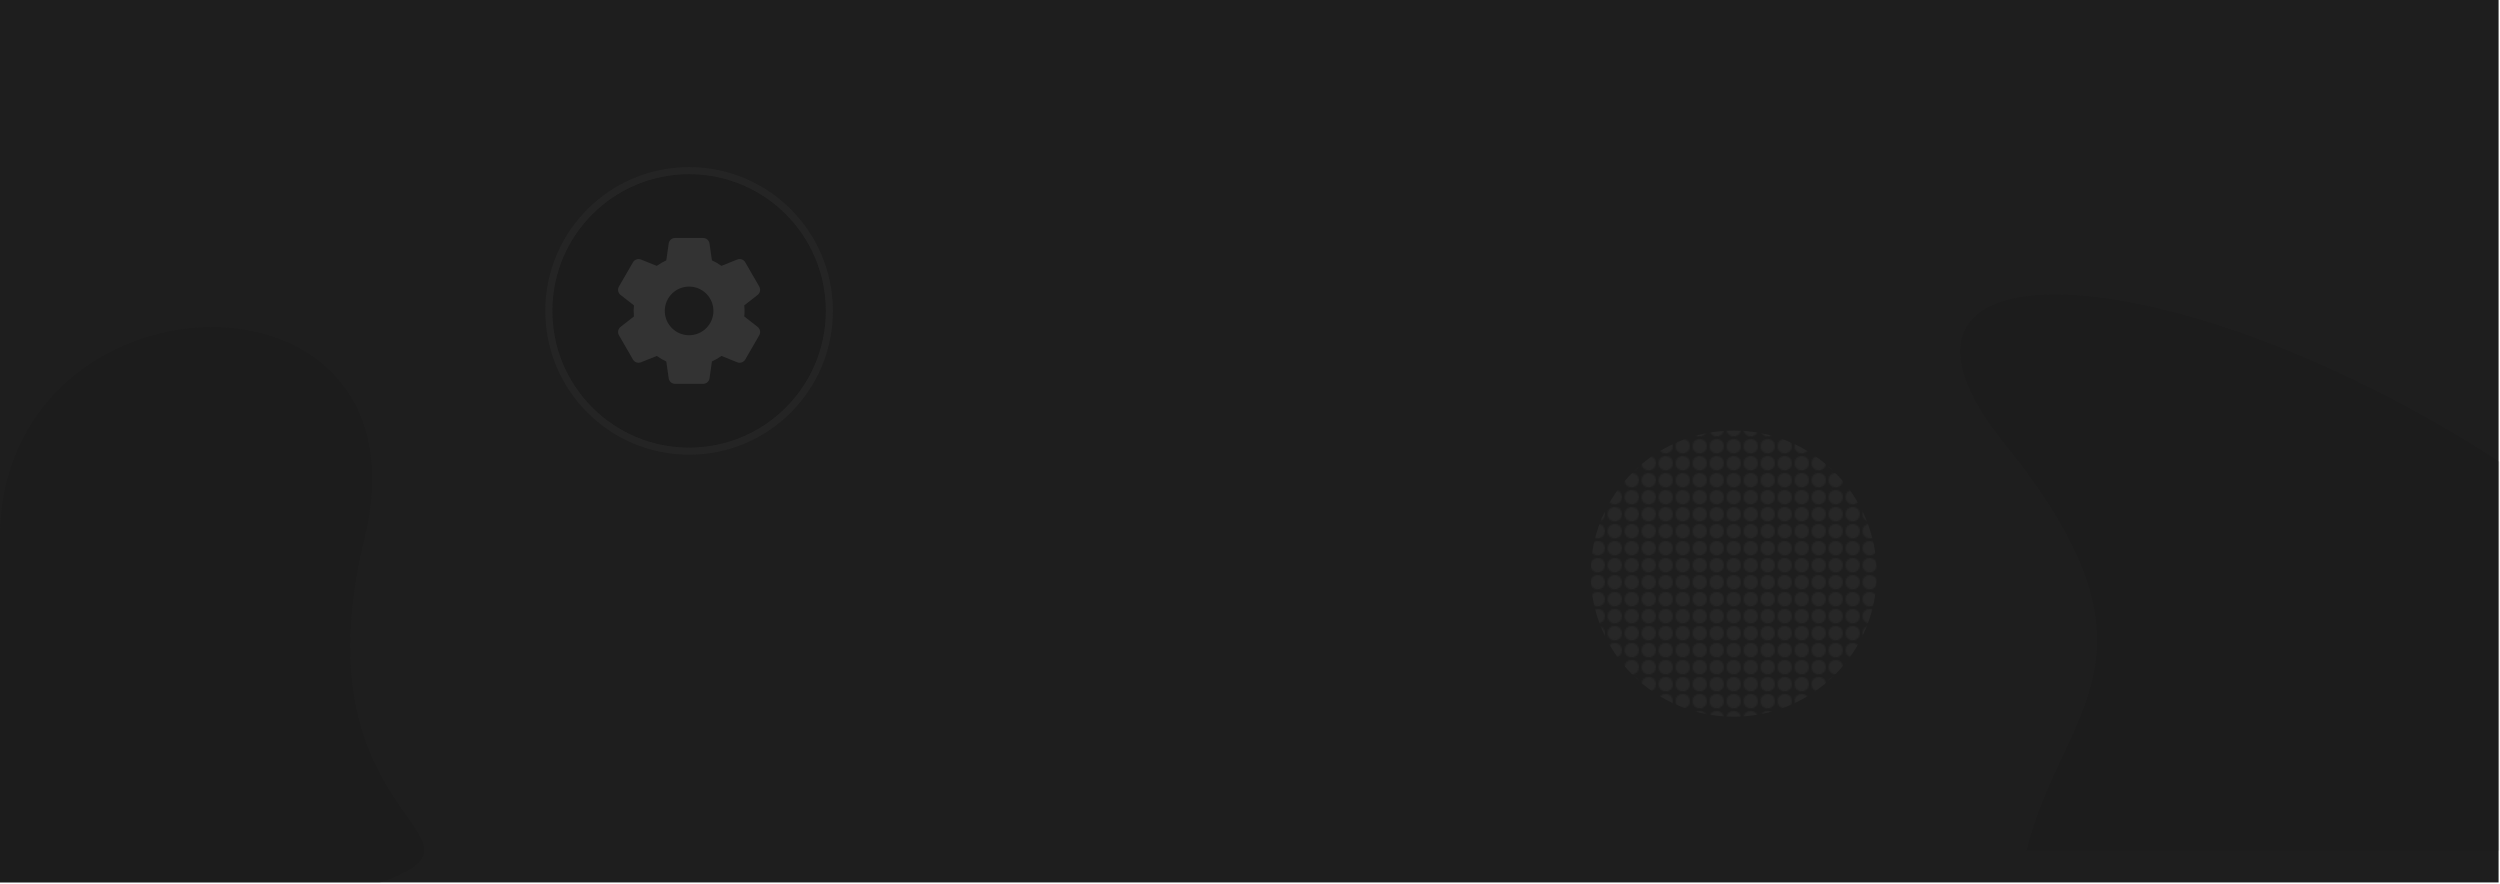 <?xml version="1.0" encoding="UTF-8"?>
<svg xmlns="http://www.w3.org/2000/svg" width="1765" height="624" viewBox="0 0 1765 624" fill="none">
  <rect width="1764" height="623" fill="#1E1E1E"></rect>
  <path d="M1412 309.171C1302.66 167.111 1533.16 176.422 1764.5 325.985V600.485H1430.83C1455.35 500.02 1539.17 464.134 1412 309.171Z" fill="#0E0E0E" fill-opacity="0.15"></path>
  <path d="M9.08471e-06 380.239C2.95253e-05 185.757 306.956 176.801 257.238 380.239C207.52 583.676 363.069 589.422 267.887 623.221H9.08471e-06C9.08471e-06 623.221 -1.13559e-05 574.721 9.08471e-06 380.239Z" fill="#0E0E0E" fill-opacity="0.15"></path>
  <g opacity="0.4">
    <circle cx="486.5" cy="219.5" r="99" fill="black" fill-opacity="0.2" stroke="#2E2E2E" stroke-width="5"></circle>
    <path d="M534.914 230.787L525.447 223.384C525.567 222.242 525.67 220.908 525.67 219.496C525.67 218.084 525.571 216.749 525.447 215.607L534.923 208.2C536.683 206.81 537.163 204.342 536.043 202.286L526.198 185.252C525.147 183.33 522.842 182.343 520.503 183.205L509.332 187.69C507.19 186.145 504.946 184.84 502.624 183.798L500.924 171.948C500.645 169.7 498.688 168 496.375 168H476.634C474.32 168 472.368 169.7 472.093 171.914L470.389 183.806C468.14 184.819 465.93 186.107 463.694 187.699L452.493 183.201C450.394 182.39 447.884 183.3 446.841 185.214L436.983 202.269C435.82 204.235 436.3 206.788 438.099 208.213L447.566 215.616C447.416 217.062 447.343 218.32 447.343 219.5C447.343 220.68 447.416 221.938 447.566 223.388L438.09 230.796C436.33 232.19 435.854 234.658 436.974 236.71L446.819 253.743C447.871 255.662 450.154 256.657 452.514 255.79L463.686 251.306C465.823 252.846 468.067 254.151 470.389 255.198L472.089 267.043C472.368 269.3 474.32 271 476.638 271H496.379C498.693 271 500.65 269.3 500.924 267.086L502.628 255.198C504.877 254.181 507.083 252.898 509.323 251.301L520.524 255.799C521.065 256.009 521.627 256.116 522.207 256.116C523.872 256.116 525.404 255.207 526.177 253.79L536.065 236.667C537.163 234.658 536.683 232.19 534.914 230.787ZM486.504 236.667C477.037 236.667 469.338 228.967 469.338 219.5C469.338 210.033 477.037 202.333 486.504 202.333C495.972 202.333 503.671 210.033 503.671 219.5C503.671 228.967 495.972 236.667 486.504 236.667Z" fill="#525252"></path>
  </g>
  <mask id="mask0_142_187" style="mask-type:alpha" maskUnits="userSpaceOnUse" x="1123" y="298" width="202" height="214">
    <circle cx="1128" cy="303" r="5" fill="#D9D9D9"></circle>
    <circle cx="1128" cy="315" r="5" fill="#D9D9D9"></circle>
    <circle cx="1128" cy="327" r="5" fill="#D9D9D9"></circle>
    <circle cx="1128" cy="339" r="5" fill="#D9D9D9"></circle>
    <circle cx="1128" cy="351" r="5" fill="#D9D9D9"></circle>
    <circle cx="1128" cy="363" r="5" fill="#D9D9D9"></circle>
    <circle cx="1128" cy="375" r="5" fill="#D9D9D9"></circle>
    <circle cx="1128" cy="387" r="5" fill="#D9D9D9"></circle>
    <circle cx="1128" cy="399" r="5" fill="#D9D9D9"></circle>
    <circle cx="1128" cy="411" r="5" fill="#D9D9D9"></circle>
    <circle cx="1128" cy="423" r="5" fill="#D9D9D9"></circle>
    <circle cx="1128" cy="435" r="5" fill="#D9D9D9"></circle>
    <circle cx="1128" cy="447" r="5" fill="#D9D9D9"></circle>
    <circle cx="1128" cy="459" r="5" fill="#D9D9D9"></circle>
    <circle cx="1128" cy="471" r="5" fill="#D9D9D9"></circle>
    <circle cx="1128" cy="483" r="5" fill="#D9D9D9"></circle>
    <circle cx="1128" cy="495" r="5" fill="#D9D9D9"></circle>
    <circle cx="1128" cy="507" r="5" fill="#D9D9D9"></circle>
    <circle cx="1140" cy="303" r="5" fill="#D9D9D9"></circle>
    <circle cx="1140" cy="315" r="5" fill="#D9D9D9"></circle>
    <circle cx="1140" cy="327" r="5" fill="#D9D9D9"></circle>
    <circle cx="1140" cy="339" r="5" fill="#D9D9D9"></circle>
    <circle cx="1140" cy="351" r="5" fill="#D9D9D9"></circle>
    <circle cx="1140" cy="363" r="5" fill="#D9D9D9"></circle>
    <circle cx="1140" cy="375" r="5" fill="#D9D9D9"></circle>
    <circle cx="1140" cy="387" r="5" fill="#D9D9D9"></circle>
    <circle cx="1140" cy="399" r="5" fill="#D9D9D9"></circle>
    <circle cx="1140" cy="411" r="5" fill="#D9D9D9"></circle>
    <circle cx="1140" cy="423" r="5" fill="#D9D9D9"></circle>
    <circle cx="1140" cy="435" r="5" fill="#D9D9D9"></circle>
    <circle cx="1140" cy="447" r="5" fill="#D9D9D9"></circle>
    <circle cx="1140" cy="459" r="5" fill="#D9D9D9"></circle>
    <circle cx="1140" cy="471" r="5" fill="#D9D9D9"></circle>
    <circle cx="1140" cy="483" r="5" fill="#D9D9D9"></circle>
    <circle cx="1140" cy="495" r="5" fill="#D9D9D9"></circle>
    <circle cx="1140" cy="507" r="5" fill="#D9D9D9"></circle>
    <circle cx="1152" cy="303" r="5" fill="#D9D9D9"></circle>
    <circle cx="1152" cy="315" r="5" fill="#D9D9D9"></circle>
    <circle cx="1152" cy="327" r="5" fill="#D9D9D9"></circle>
    <circle cx="1152" cy="339" r="5" fill="#D9D9D9"></circle>
    <circle cx="1152" cy="351" r="5" fill="#D9D9D9"></circle>
    <circle cx="1152" cy="363" r="5" fill="#D9D9D9"></circle>
    <circle cx="1152" cy="375" r="5" fill="#D9D9D9"></circle>
    <circle cx="1152" cy="387" r="5" fill="#D9D9D9"></circle>
    <circle cx="1152" cy="399" r="5" fill="#D9D9D9"></circle>
    <circle cx="1152" cy="411" r="5" fill="#D9D9D9"></circle>
    <circle cx="1152" cy="423" r="5" fill="#D9D9D9"></circle>
    <circle cx="1152" cy="435" r="5" fill="#D9D9D9"></circle>
    <circle cx="1152" cy="447" r="5" fill="#D9D9D9"></circle>
    <circle cx="1152" cy="459" r="5" fill="#D9D9D9"></circle>
    <circle cx="1152" cy="471" r="5" fill="#D9D9D9"></circle>
    <circle cx="1152" cy="483" r="5" fill="#D9D9D9"></circle>
    <circle cx="1152" cy="495" r="5" fill="#D9D9D9"></circle>
    <circle cx="1152" cy="507" r="5" fill="#D9D9D9"></circle>
    <circle cx="1164" cy="303" r="5" fill="#D9D9D9"></circle>
    <circle cx="1164" cy="315" r="5" fill="#D9D9D9"></circle>
    <circle cx="1164" cy="327" r="5" fill="#D9D9D9"></circle>
    <circle cx="1164" cy="339" r="5" fill="#D9D9D9"></circle>
    <circle cx="1164" cy="351" r="5" fill="#D9D9D9"></circle>
    <circle cx="1164" cy="363" r="5" fill="#D9D9D9"></circle>
    <circle cx="1164" cy="375" r="5" fill="#D9D9D9"></circle>
    <circle cx="1164" cy="387" r="5" fill="#D9D9D9"></circle>
    <circle cx="1164" cy="399" r="5" fill="#D9D9D9"></circle>
    <circle cx="1164" cy="411" r="5" fill="#D9D9D9"></circle>
    <circle cx="1164" cy="423" r="5" fill="#D9D9D9"></circle>
    <circle cx="1164" cy="435" r="5" fill="#D9D9D9"></circle>
    <circle cx="1164" cy="447" r="5" fill="#D9D9D9"></circle>
    <circle cx="1164" cy="459" r="5" fill="#D9D9D9"></circle>
    <circle cx="1164" cy="471" r="5" fill="#D9D9D9"></circle>
    <circle cx="1164" cy="483" r="5" fill="#D9D9D9"></circle>
    <circle cx="1164" cy="495" r="5" fill="#D9D9D9"></circle>
    <circle cx="1164" cy="507" r="5" fill="#D9D9D9"></circle>
    <circle cx="1176" cy="303" r="5" fill="#D9D9D9"></circle>
    <circle cx="1176" cy="315" r="5" fill="#D9D9D9"></circle>
    <circle cx="1176" cy="327" r="5" fill="#D9D9D9"></circle>
    <circle cx="1176" cy="339" r="5" fill="#D9D9D9"></circle>
    <circle cx="1176" cy="351" r="5" fill="#D9D9D9"></circle>
    <circle cx="1176" cy="363" r="5" fill="#D9D9D9"></circle>
    <circle cx="1176" cy="375" r="5" fill="#D9D9D9"></circle>
    <circle cx="1176" cy="387" r="5" fill="#D9D9D9"></circle>
    <circle cx="1176" cy="399" r="5" fill="#D9D9D9"></circle>
    <circle cx="1176" cy="411" r="5" fill="#D9D9D9"></circle>
    <circle cx="1176" cy="423" r="5" fill="#D9D9D9"></circle>
    <circle cx="1176" cy="435" r="5" fill="#D9D9D9"></circle>
    <circle cx="1176" cy="447" r="5" fill="#D9D9D9"></circle>
    <circle cx="1176" cy="459" r="5" fill="#D9D9D9"></circle>
    <circle cx="1176" cy="471" r="5" fill="#D9D9D9"></circle>
    <circle cx="1176" cy="483" r="5" fill="#D9D9D9"></circle>
    <circle cx="1176" cy="495" r="5" fill="#D9D9D9"></circle>
    <circle cx="1176" cy="507" r="5" fill="#D9D9D9"></circle>
    <circle cx="1188" cy="303" r="5" fill="#D9D9D9"></circle>
    <circle cx="1188" cy="315" r="5" fill="#D9D9D9"></circle>
    <circle cx="1188" cy="327" r="5" fill="#D9D9D9"></circle>
    <circle cx="1188" cy="339" r="5" fill="#D9D9D9"></circle>
    <circle cx="1188" cy="351" r="5" fill="#D9D9D9"></circle>
    <circle cx="1188" cy="363" r="5" fill="#D9D9D9"></circle>
    <circle cx="1188" cy="375" r="5" fill="#D9D9D9"></circle>
    <circle cx="1188" cy="387" r="5" fill="#D9D9D9"></circle>
    <circle cx="1188" cy="399" r="5" fill="#D9D9D9"></circle>
    <circle cx="1188" cy="411" r="5" fill="#D9D9D9"></circle>
    <circle cx="1188" cy="423" r="5" fill="#D9D9D9"></circle>
    <circle cx="1188" cy="435" r="5" fill="#D9D9D9"></circle>
    <circle cx="1188" cy="447" r="5" fill="#D9D9D9"></circle>
    <circle cx="1188" cy="459" r="5" fill="#D9D9D9"></circle>
    <circle cx="1188" cy="471" r="5" fill="#D9D9D9"></circle>
    <circle cx="1188" cy="483" r="5" fill="#D9D9D9"></circle>
    <circle cx="1188" cy="495" r="5" fill="#D9D9D9"></circle>
    <circle cx="1188" cy="507" r="5" fill="#D9D9D9"></circle>
    <circle cx="1200" cy="303" r="5" fill="#D9D9D9"></circle>
    <circle cx="1200" cy="315" r="5" fill="#D9D9D9"></circle>
    <circle cx="1200" cy="327" r="5" fill="#D9D9D9"></circle>
    <circle cx="1200" cy="339" r="5" fill="#D9D9D9"></circle>
    <circle cx="1200" cy="351" r="5" fill="#D9D9D9"></circle>
    <circle cx="1200" cy="363" r="5" fill="#D9D9D9"></circle>
    <circle cx="1200" cy="375" r="5" fill="#D9D9D9"></circle>
    <circle cx="1200" cy="387" r="5" fill="#D9D9D9"></circle>
    <circle cx="1200" cy="399" r="5" fill="#D9D9D9"></circle>
    <circle cx="1200" cy="411" r="5" fill="#D9D9D9"></circle>
    <circle cx="1200" cy="423" r="5" fill="#D9D9D9"></circle>
    <circle cx="1200" cy="435" r="5" fill="#D9D9D9"></circle>
    <circle cx="1200" cy="447" r="5" fill="#D9D9D9"></circle>
    <circle cx="1200" cy="459" r="5" fill="#D9D9D9"></circle>
    <circle cx="1200" cy="471" r="5" fill="#D9D9D9"></circle>
    <circle cx="1200" cy="483" r="5" fill="#D9D9D9"></circle>
    <circle cx="1200" cy="495" r="5" fill="#D9D9D9"></circle>
    <circle cx="1200" cy="507" r="5" fill="#D9D9D9"></circle>
    <circle cx="1212" cy="303" r="5" fill="#D9D9D9"></circle>
    <circle cx="1212" cy="315" r="5" fill="#D9D9D9"></circle>
    <circle cx="1212" cy="327" r="5" fill="#D9D9D9"></circle>
    <circle cx="1212" cy="339" r="5" fill="#D9D9D9"></circle>
    <circle cx="1212" cy="351" r="5" fill="#D9D9D9"></circle>
    <circle cx="1212" cy="363" r="5" fill="#D9D9D9"></circle>
    <circle cx="1212" cy="375" r="5" fill="#D9D9D9"></circle>
    <circle cx="1212" cy="387" r="5" fill="#D9D9D9"></circle>
    <circle cx="1212" cy="399" r="5" fill="#D9D9D9"></circle>
    <circle cx="1212" cy="411" r="5" fill="#D9D9D9"></circle>
    <circle cx="1212" cy="423" r="5" fill="#D9D9D9"></circle>
    <circle cx="1212" cy="435" r="5" fill="#D9D9D9"></circle>
    <circle cx="1212" cy="447" r="5" fill="#D9D9D9"></circle>
    <circle cx="1212" cy="459" r="5" fill="#D9D9D9"></circle>
    <circle cx="1212" cy="471" r="5" fill="#D9D9D9"></circle>
    <circle cx="1212" cy="483" r="5" fill="#D9D9D9"></circle>
    <circle cx="1212" cy="495" r="5" fill="#D9D9D9"></circle>
    <circle cx="1212" cy="507" r="5" fill="#D9D9D9"></circle>
    <circle cx="1224" cy="303" r="5" fill="#D9D9D9"></circle>
    <circle cx="1224" cy="315" r="5" fill="#D9D9D9"></circle>
    <circle cx="1224" cy="327" r="5" fill="#D9D9D9"></circle>
    <circle cx="1224" cy="339" r="5" fill="#D9D9D9"></circle>
    <circle cx="1224" cy="351" r="5" fill="#D9D9D9"></circle>
    <circle cx="1224" cy="363" r="5" fill="#D9D9D9"></circle>
    <circle cx="1224" cy="375" r="5" fill="#D9D9D9"></circle>
    <circle cx="1224" cy="387" r="5" fill="#D9D9D9"></circle>
    <circle cx="1224" cy="399" r="5" fill="#D9D9D9"></circle>
    <circle cx="1224" cy="411" r="5" fill="#D9D9D9"></circle>
    <circle cx="1224" cy="423" r="5" fill="#D9D9D9"></circle>
    <circle cx="1224" cy="435" r="5" fill="#D9D9D9"></circle>
    <circle cx="1224" cy="447" r="5" fill="#D9D9D9"></circle>
    <circle cx="1224" cy="459" r="5" fill="#D9D9D9"></circle>
    <circle cx="1224" cy="471" r="5" fill="#D9D9D9"></circle>
    <circle cx="1224" cy="483" r="5" fill="#D9D9D9"></circle>
    <circle cx="1224" cy="495" r="5" fill="#D9D9D9"></circle>
    <circle cx="1224" cy="507" r="5" fill="#D9D9D9"></circle>
    <circle cx="1236" cy="303" r="5" fill="#D9D9D9"></circle>
    <circle cx="1236" cy="315" r="5" fill="#D9D9D9"></circle>
    <circle cx="1236" cy="327" r="5" fill="#D9D9D9"></circle>
    <circle cx="1236" cy="339" r="5" fill="#D9D9D9"></circle>
    <circle cx="1236" cy="351" r="5" fill="#D9D9D9"></circle>
    <circle cx="1236" cy="363" r="5" fill="#D9D9D9"></circle>
    <circle cx="1236" cy="375" r="5" fill="#D9D9D9"></circle>
    <circle cx="1236" cy="387" r="5" fill="#D9D9D9"></circle>
    <circle cx="1236" cy="399" r="5" fill="#D9D9D9"></circle>
    <circle cx="1236" cy="411" r="5" fill="#D9D9D9"></circle>
    <circle cx="1236" cy="423" r="5" fill="#D9D9D9"></circle>
    <circle cx="1236" cy="435" r="5" fill="#D9D9D9"></circle>
    <circle cx="1236" cy="447" r="5" fill="#D9D9D9"></circle>
    <circle cx="1236" cy="459" r="5" fill="#D9D9D9"></circle>
    <circle cx="1236" cy="471" r="5" fill="#D9D9D9"></circle>
    <circle cx="1236" cy="483" r="5" fill="#D9D9D9"></circle>
    <circle cx="1236" cy="495" r="5" fill="#D9D9D9"></circle>
    <circle cx="1236" cy="507" r="5" fill="#D9D9D9"></circle>
    <circle cx="1248" cy="303" r="5" fill="#D9D9D9"></circle>
    <circle cx="1248" cy="315" r="5" fill="#D9D9D9"></circle>
    <circle cx="1248" cy="327" r="5" fill="#D9D9D9"></circle>
    <circle cx="1248" cy="339" r="5" fill="#D9D9D9"></circle>
    <circle cx="1248" cy="351" r="5" fill="#D9D9D9"></circle>
    <circle cx="1248" cy="363" r="5" fill="#D9D9D9"></circle>
    <circle cx="1248" cy="375" r="5" fill="#D9D9D9"></circle>
    <circle cx="1248" cy="387" r="5" fill="#D9D9D9"></circle>
    <circle cx="1248" cy="399" r="5" fill="#D9D9D9"></circle>
    <circle cx="1248" cy="411" r="5" fill="#D9D9D9"></circle>
    <circle cx="1248" cy="423" r="5" fill="#D9D9D9"></circle>
    <circle cx="1248" cy="435" r="5" fill="#D9D9D9"></circle>
    <circle cx="1248" cy="447" r="5" fill="#D9D9D9"></circle>
    <circle cx="1248" cy="459" r="5" fill="#D9D9D9"></circle>
    <circle cx="1248" cy="471" r="5" fill="#D9D9D9"></circle>
    <circle cx="1248" cy="483" r="5" fill="#D9D9D9"></circle>
    <circle cx="1248" cy="495" r="5" fill="#D9D9D9"></circle>
    <circle cx="1248" cy="507" r="5" fill="#D9D9D9"></circle>
    <circle cx="1260" cy="303" r="5" fill="#D9D9D9"></circle>
    <circle cx="1260" cy="315" r="5" fill="#D9D9D9"></circle>
    <circle cx="1260" cy="327" r="5" fill="#D9D9D9"></circle>
    <circle cx="1260" cy="339" r="5" fill="#D9D9D9"></circle>
    <circle cx="1260" cy="351" r="5" fill="#D9D9D9"></circle>
    <circle cx="1260" cy="363" r="5" fill="#D9D9D9"></circle>
    <circle cx="1260" cy="375" r="5" fill="#D9D9D9"></circle>
    <circle cx="1260" cy="387" r="5" fill="#D9D9D9"></circle>
    <circle cx="1260" cy="399" r="5" fill="#D9D9D9"></circle>
    <circle cx="1260" cy="411" r="5" fill="#D9D9D9"></circle>
    <circle cx="1260" cy="423" r="5" fill="#D9D9D9"></circle>
    <circle cx="1260" cy="435" r="5" fill="#D9D9D9"></circle>
    <circle cx="1260" cy="447" r="5" fill="#D9D9D9"></circle>
    <circle cx="1260" cy="459" r="5" fill="#D9D9D9"></circle>
    <circle cx="1260" cy="471" r="5" fill="#D9D9D9"></circle>
    <circle cx="1260" cy="483" r="5" fill="#D9D9D9"></circle>
    <circle cx="1260" cy="495" r="5" fill="#D9D9D9"></circle>
    <circle cx="1260" cy="507" r="5" fill="#D9D9D9"></circle>
    <circle cx="1272" cy="303" r="5" fill="#D9D9D9"></circle>
    <circle cx="1272" cy="315" r="5" fill="#D9D9D9"></circle>
    <circle cx="1272" cy="327" r="5" fill="#D9D9D9"></circle>
    <circle cx="1272" cy="339" r="5" fill="#D9D9D9"></circle>
    <circle cx="1272" cy="351" r="5" fill="#D9D9D9"></circle>
    <circle cx="1272" cy="363" r="5" fill="#D9D9D9"></circle>
    <circle cx="1272" cy="375" r="5" fill="#D9D9D9"></circle>
    <circle cx="1272" cy="387" r="5" fill="#D9D9D9"></circle>
    <circle cx="1272" cy="399" r="5" fill="#D9D9D9"></circle>
    <circle cx="1272" cy="411" r="5" fill="#D9D9D9"></circle>
    <circle cx="1272" cy="423" r="5" fill="#D9D9D9"></circle>
    <circle cx="1272" cy="435" r="5" fill="#D9D9D9"></circle>
    <circle cx="1272" cy="447" r="5" fill="#D9D9D9"></circle>
    <circle cx="1272" cy="459" r="5" fill="#D9D9D9"></circle>
    <circle cx="1272" cy="471" r="5" fill="#D9D9D9"></circle>
    <circle cx="1272" cy="483" r="5" fill="#D9D9D9"></circle>
    <circle cx="1272" cy="495" r="5" fill="#D9D9D9"></circle>
    <circle cx="1272" cy="507" r="5" fill="#D9D9D9"></circle>
    <circle cx="1284" cy="303" r="5" fill="#D9D9D9"></circle>
    <circle cx="1284" cy="315" r="5" fill="#D9D9D9"></circle>
    <circle cx="1284" cy="327" r="5" fill="#D9D9D9"></circle>
    <circle cx="1284" cy="339" r="5" fill="#D9D9D9"></circle>
    <circle cx="1284" cy="351" r="5" fill="#D9D9D9"></circle>
    <circle cx="1284" cy="363" r="5" fill="#D9D9D9"></circle>
    <circle cx="1284" cy="375" r="5" fill="#D9D9D9"></circle>
    <circle cx="1284" cy="387" r="5" fill="#D9D9D9"></circle>
    <circle cx="1284" cy="399" r="5" fill="#D9D9D9"></circle>
    <circle cx="1284" cy="411" r="5" fill="#D9D9D9"></circle>
    <circle cx="1284" cy="423" r="5" fill="#D9D9D9"></circle>
    <circle cx="1284" cy="435" r="5" fill="#D9D9D9"></circle>
    <circle cx="1284" cy="447" r="5" fill="#D9D9D9"></circle>
    <circle cx="1284" cy="459" r="5" fill="#D9D9D9"></circle>
    <circle cx="1284" cy="471" r="5" fill="#D9D9D9"></circle>
    <circle cx="1284" cy="483" r="5" fill="#D9D9D9"></circle>
    <circle cx="1284" cy="495" r="5" fill="#D9D9D9"></circle>
    <circle cx="1284" cy="507" r="5" fill="#D9D9D9"></circle>
    <circle cx="1296" cy="303" r="5" fill="#D9D9D9"></circle>
    <circle cx="1296" cy="315" r="5" fill="#D9D9D9"></circle>
    <circle cx="1296" cy="327" r="5" fill="#D9D9D9"></circle>
    <circle cx="1296" cy="339" r="5" fill="#D9D9D9"></circle>
    <circle cx="1296" cy="351" r="5" fill="#D9D9D9"></circle>
    <circle cx="1296" cy="363" r="5" fill="#D9D9D9"></circle>
    <circle cx="1296" cy="375" r="5" fill="#D9D9D9"></circle>
    <circle cx="1296" cy="387" r="5" fill="#D9D9D9"></circle>
    <circle cx="1296" cy="399" r="5" fill="#D9D9D9"></circle>
    <circle cx="1296" cy="411" r="5" fill="#D9D9D9"></circle>
    <circle cx="1296" cy="423" r="5" fill="#D9D9D9"></circle>
    <circle cx="1296" cy="435" r="5" fill="#D9D9D9"></circle>
    <circle cx="1296" cy="447" r="5" fill="#D9D9D9"></circle>
    <circle cx="1296" cy="459" r="5" fill="#D9D9D9"></circle>
    <circle cx="1296" cy="471" r="5" fill="#D9D9D9"></circle>
    <circle cx="1296" cy="483" r="5" fill="#D9D9D9"></circle>
    <circle cx="1296" cy="495" r="5" fill="#D9D9D9"></circle>
    <circle cx="1296" cy="507" r="5" fill="#D9D9D9"></circle>
    <circle cx="1308" cy="303" r="5" fill="#D9D9D9"></circle>
    <circle cx="1308" cy="315" r="5" fill="#D9D9D9"></circle>
    <circle cx="1308" cy="327" r="5" fill="#D9D9D9"></circle>
    <circle cx="1308" cy="339" r="5" fill="#D9D9D9"></circle>
    <circle cx="1308" cy="351" r="5" fill="#D9D9D9"></circle>
    <circle cx="1308" cy="363" r="5" fill="#D9D9D9"></circle>
    <circle cx="1308" cy="375" r="5" fill="#D9D9D9"></circle>
    <circle cx="1308" cy="387" r="5" fill="#D9D9D9"></circle>
    <circle cx="1308" cy="399" r="5" fill="#D9D9D9"></circle>
    <circle cx="1308" cy="411" r="5" fill="#D9D9D9"></circle>
    <circle cx="1308" cy="423" r="5" fill="#D9D9D9"></circle>
    <circle cx="1308" cy="435" r="5" fill="#D9D9D9"></circle>
    <circle cx="1308" cy="447" r="5" fill="#D9D9D9"></circle>
    <circle cx="1308" cy="459" r="5" fill="#D9D9D9"></circle>
    <circle cx="1308" cy="471" r="5" fill="#D9D9D9"></circle>
    <circle cx="1308" cy="483" r="5" fill="#D9D9D9"></circle>
    <circle cx="1308" cy="495" r="5" fill="#D9D9D9"></circle>
    <circle cx="1308" cy="507" r="5" fill="#D9D9D9"></circle>
    <circle cx="1320" cy="303" r="5" fill="#D9D9D9"></circle>
    <circle cx="1320" cy="315" r="5" fill="#D9D9D9"></circle>
    <circle cx="1320" cy="327" r="5" fill="#D9D9D9"></circle>
    <circle cx="1320" cy="339" r="5" fill="#D9D9D9"></circle>
    <circle cx="1320" cy="351" r="5" fill="#D9D9D9"></circle>
    <circle cx="1320" cy="363" r="5" fill="#D9D9D9"></circle>
    <circle cx="1320" cy="375" r="5" fill="#D9D9D9"></circle>
    <circle cx="1320" cy="387" r="5" fill="#D9D9D9"></circle>
    <circle cx="1320" cy="399" r="5" fill="#D9D9D9"></circle>
    <circle cx="1320" cy="411" r="5" fill="#D9D9D9"></circle>
    <circle cx="1320" cy="423" r="5" fill="#D9D9D9"></circle>
    <circle cx="1320" cy="435" r="5" fill="#D9D9D9"></circle>
    <circle cx="1320" cy="447" r="5" fill="#D9D9D9"></circle>
    <circle cx="1320" cy="459" r="5" fill="#D9D9D9"></circle>
    <circle cx="1320" cy="471" r="5" fill="#D9D9D9"></circle>
    <circle cx="1320" cy="483" r="5" fill="#D9D9D9"></circle>
    <circle cx="1320" cy="495" r="5" fill="#D9D9D9"></circle>
    <circle cx="1320" cy="507" r="5" fill="#D9D9D9"></circle>
  </mask>
  <g mask="url(#mask0_142_187)">
    <circle cx="1224" cy="405" r="101" fill="#272727"></circle>
  </g>
</svg>
